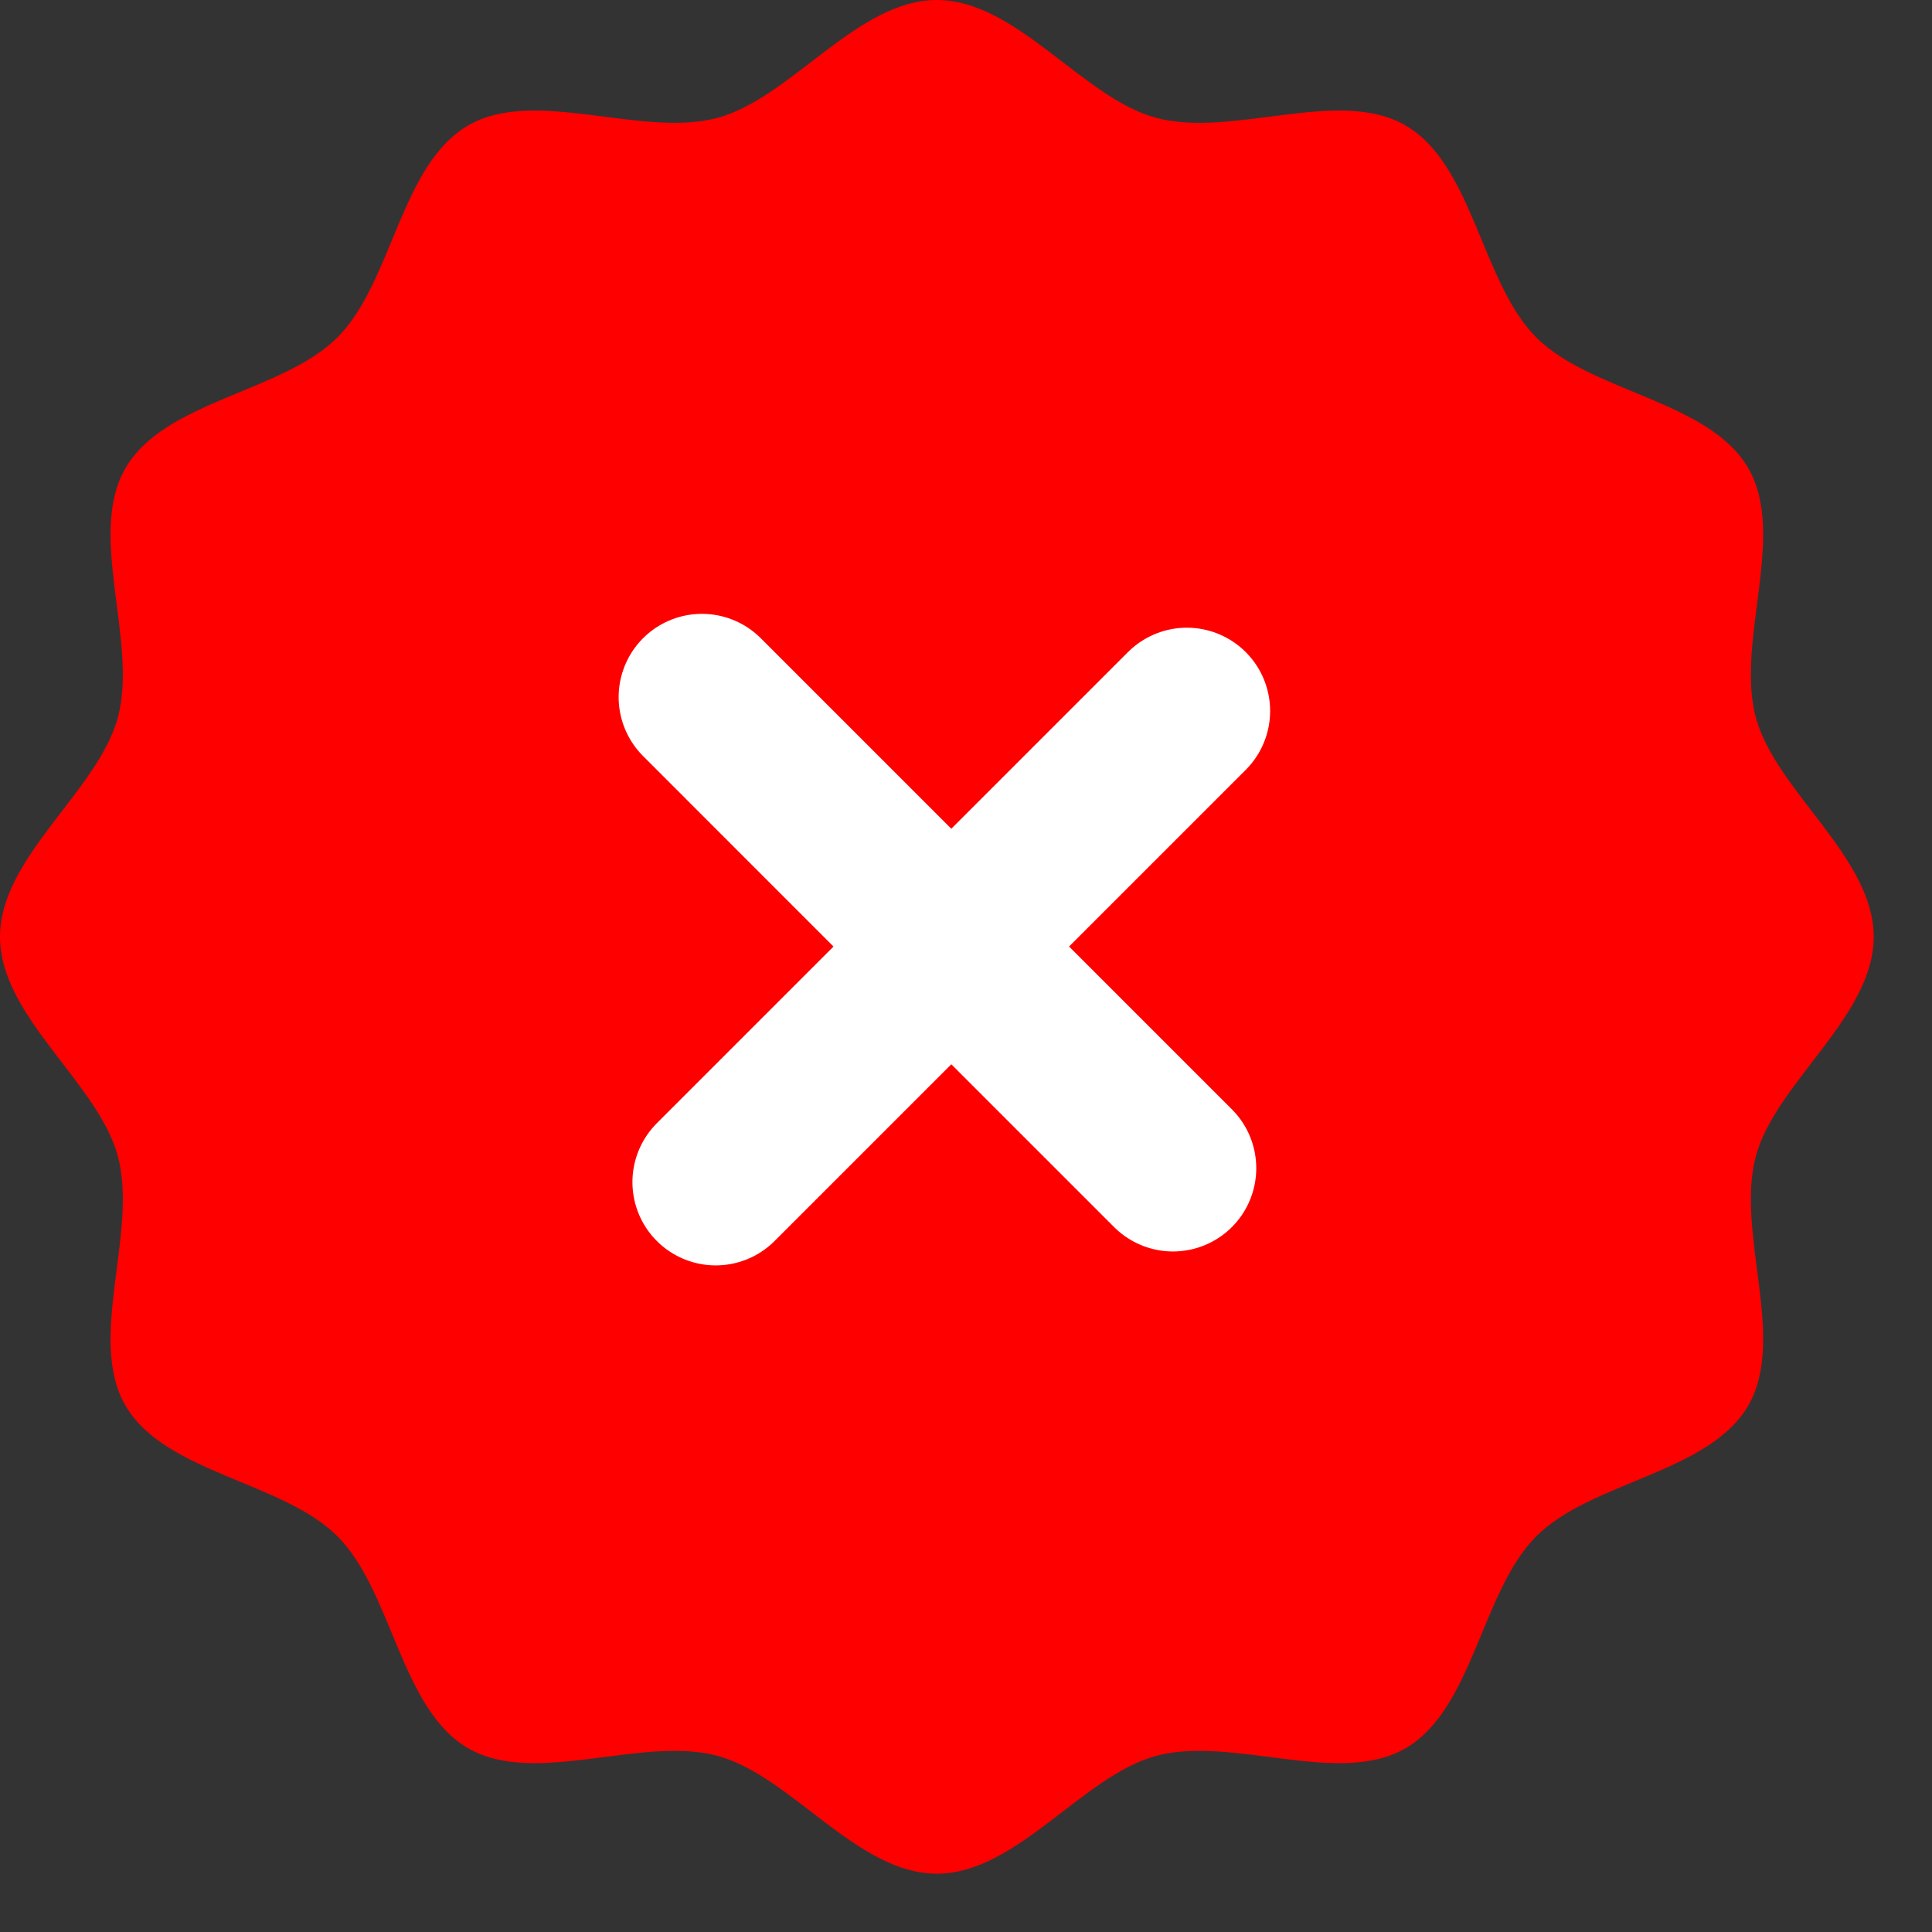 <svg width="29" height="29" viewBox="0 0 29 29" fill="none" xmlns="http://www.w3.org/2000/svg">
<rect x="0" y="0" width="29" height="29" fill="#333333" stroke="none"/>
<path d="M28.125 14.062C28.125 15.262 26.651 16.252 26.355 17.358C26.051 18.502 26.822 20.095 26.243 21.096C25.655 22.113 23.885 22.235 23.06 23.06C22.235 23.885 22.113 25.655 21.096 26.243C20.095 26.822 18.502 26.051 17.358 26.355C16.252 26.651 15.262 28.125 14.062 28.125C12.863 28.125 11.873 26.651 10.767 26.355C9.623 26.051 8.03 26.822 7.029 26.243C6.012 25.655 5.89 23.885 5.065 23.06C4.24 22.235 2.47 22.113 1.882 21.096C1.303 20.095 2.074 18.502 1.77 17.358C1.474 16.252 0 15.262 0 14.062C0 12.863 1.474 11.873 1.77 10.767C2.074 9.623 1.303 8.03 1.882 7.029C2.47 6.012 4.24 5.89 5.065 5.065C5.89 4.24 6.012 2.47 7.029 1.882C8.03 1.303 9.623 2.074 10.767 1.77C11.873 1.474 12.863 0 14.062 0C15.262 0 16.252 1.474 17.358 1.77C18.502 2.074 20.095 1.303 21.096 1.882C22.113 2.47 22.235 4.24 23.06 5.065C23.885 5.89 25.655 6.012 26.243 7.029C26.822 8.03 26.051 9.623 26.355 10.767C26.651 11.873 28.125 12.863 28.125 14.062Z" fill="#FF0000"/>
<path d="M10.743 17.744L14.279 14.208M17.815 10.672L14.279 14.208M14.279 14.208L10.536 10.464L17.607 17.535" stroke="white" stroke-width="2.5" stroke-linecap="round" stroke-linejoin="round"/>
</svg>
